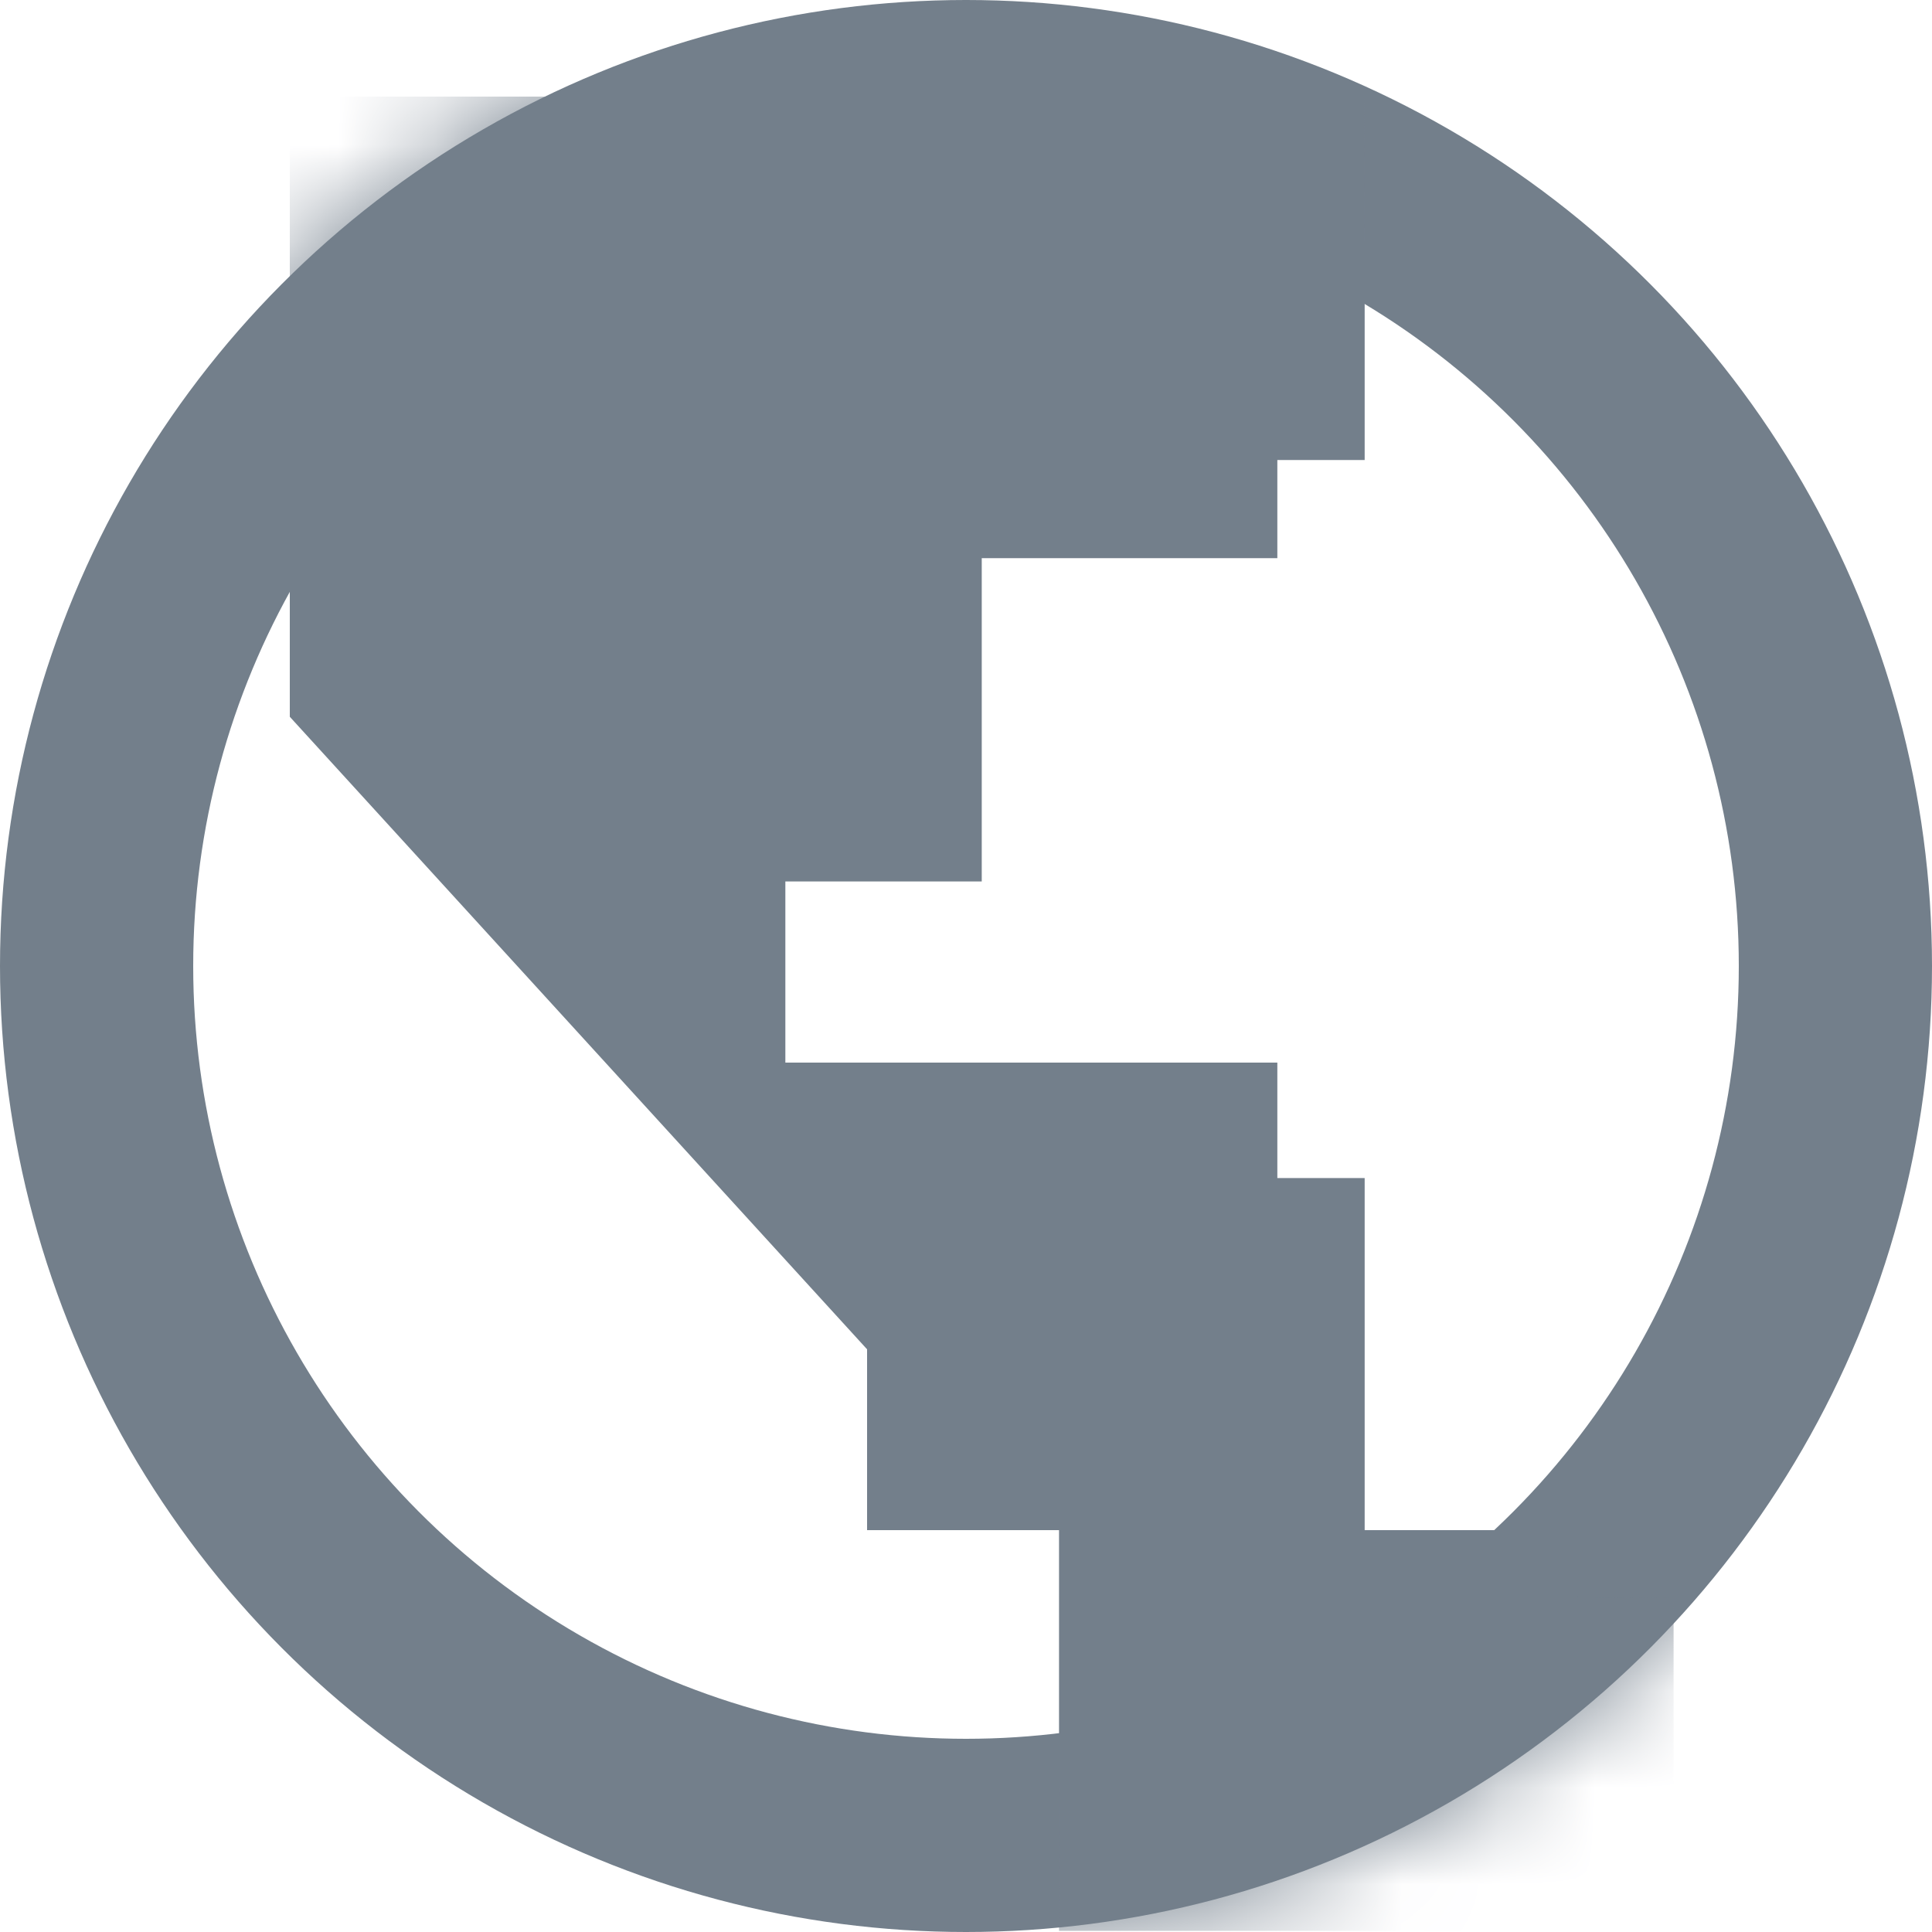 <?xml version="1.0" encoding="UTF-8"?>
<svg width="20px" height="20px" viewBox="0 0 20 20" version="1.1" xmlns="http://www.w3.org/2000/svg" xmlns:xlink="http://www.w3.org/1999/xlink">
    <!-- Generator: Sketch 64 (93537) - https://sketch.com -->
    <title>icon/ world_icon</title>
    <desc>Created with Sketch.</desc>
    <defs>
        <circle id="path-1" cx="10" cy="10" r="10"></circle>
    </defs>
    <g id="icon/-world_icon" stroke="none" stroke-width="1" fill="none" fill-rule="evenodd">
        <g id="Path-28">
            <mask id="mask-2" fill="white">
                <use xlink:href="#path-1"></use>
            </mask>
            <circle stroke="#737F8B" stroke-width="2" cx="10" cy="10" r="9"></circle>
            <polygon fill="#737F8B" mask="url(#mask-2)" points="3 7.42 8.976 13.968 8.976 15.84 10.963 15.84 10.963 19.988 17.325 19.988 17.325 16.538 16.334 16.538 16.334 15.84 14.127 15.84 14.127 12.195 13.223 12.195 13.223 11 8.13 11 8.13 9.125 10.163 9.125 10.163 5.778 13.223 5.778 13.223 4.762 14.127 4.762 14.127 1 3 1"></polygon>
        </g>
    </g>
</svg>